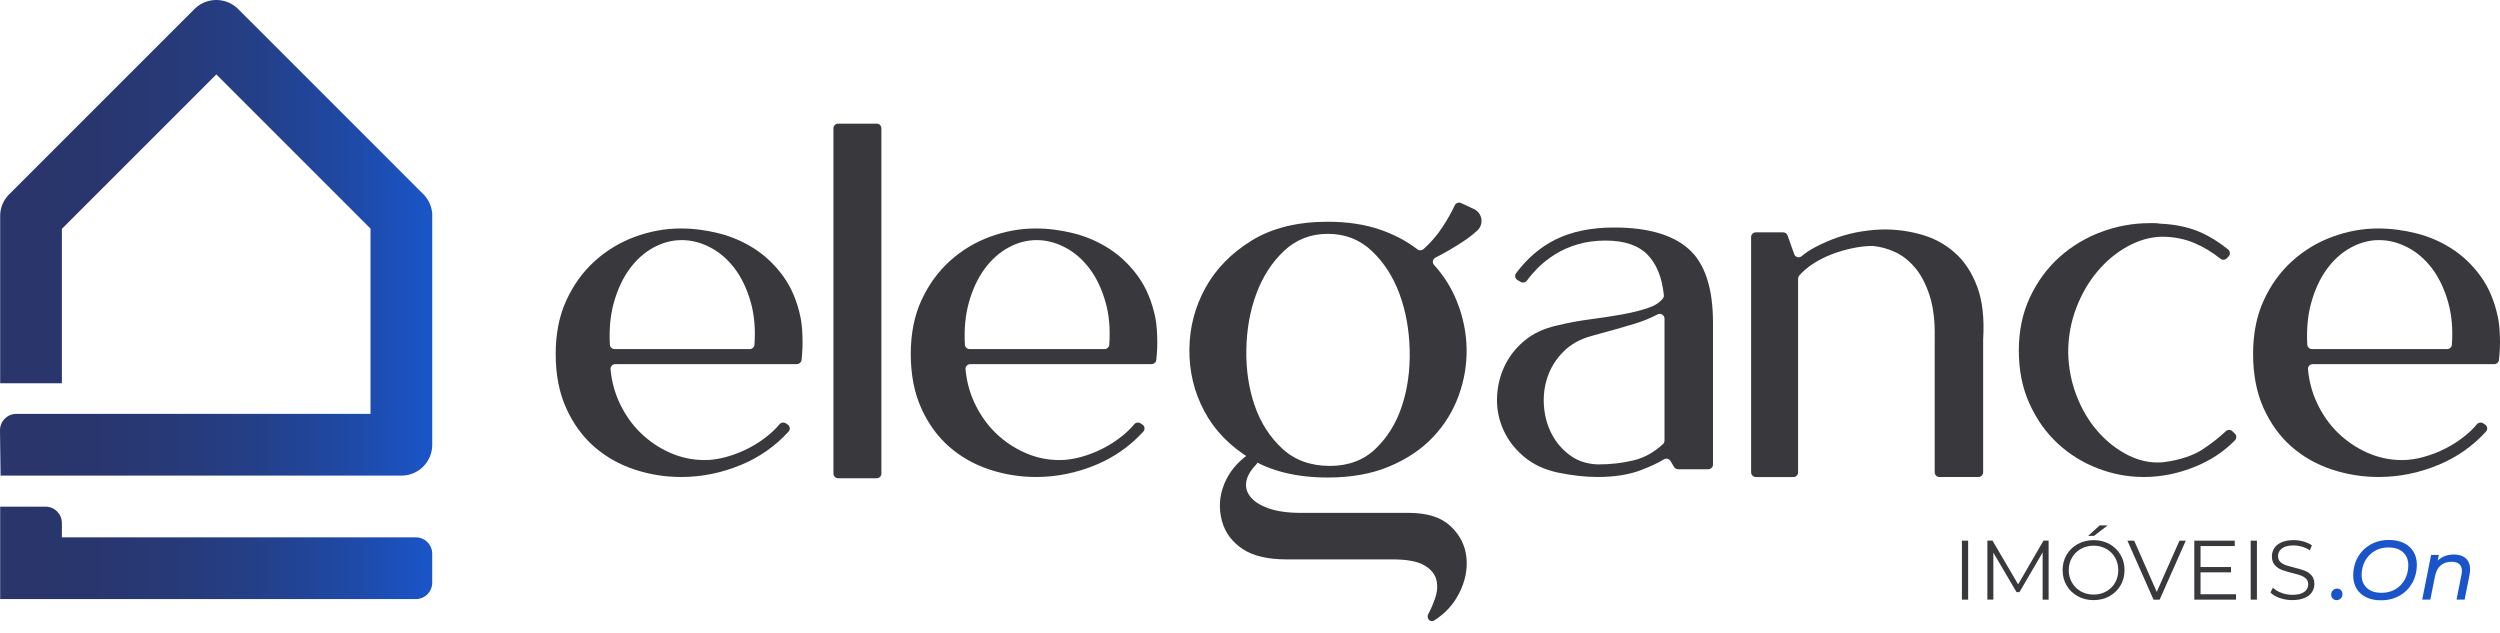 <svg width="154" height="39" viewBox="0 0 154 39" fill="none" xmlns="http://www.w3.org/2000/svg">
<path d="M34.23 21.803C34.23 20.549 34.45 19.445 34.892 18.49C35.332 17.535 35.917 16.73 36.647 16.073C37.375 15.417 38.202 14.92 39.125 14.582C40.049 14.244 40.982 14.074 41.926 14.074C42.706 14.074 43.491 14.174 44.282 14.373C45.072 14.572 45.806 14.89 46.483 15.328C47.16 15.765 47.751 16.333 48.254 17.028C48.757 17.725 49.11 18.57 49.316 19.565C49.356 19.764 49.388 19.998 49.408 20.266C49.427 20.535 49.438 20.803 49.438 21.072C49.438 21.341 49.427 21.595 49.408 21.833C49.397 21.957 49.386 22.069 49.376 22.171C49.361 22.319 49.233 22.43 49.08 22.43H37.907C37.73 22.43 37.593 22.578 37.609 22.748C37.678 23.483 37.859 24.168 38.156 24.803C38.495 25.529 38.93 26.152 39.465 26.669C39.999 27.186 40.604 27.594 41.281 27.893C41.958 28.191 42.667 28.34 43.406 28.34C43.837 28.34 44.283 28.275 44.746 28.146C45.207 28.017 45.654 27.843 46.085 27.624C46.516 27.405 46.916 27.146 47.286 26.847C47.57 26.618 47.812 26.381 48.012 26.14C48.111 26.02 48.287 25.994 48.416 26.082L48.525 26.156C48.673 26.256 48.695 26.458 48.575 26.588C47.758 27.479 46.795 28.157 45.685 28.622C44.474 29.13 43.232 29.383 41.96 29.383C40.975 29.383 40.016 29.229 39.082 28.921C38.148 28.612 37.322 28.145 36.604 27.519C35.886 26.892 35.312 26.101 34.88 25.147C34.445 24.19 34.23 23.077 34.23 21.803ZM46.177 21.504C46.333 21.504 46.464 21.388 46.475 21.238C46.542 20.272 46.468 19.405 46.253 18.639C46.017 17.803 45.683 17.102 45.252 16.535C44.821 15.967 44.318 15.535 43.744 15.237C43.169 14.938 42.584 14.79 41.989 14.79C41.393 14.79 40.813 14.944 40.249 15.252C39.685 15.56 39.191 16.003 38.772 16.58C38.351 17.157 38.028 17.858 37.802 18.684C37.596 19.436 37.517 20.284 37.568 21.226C37.576 21.382 37.705 21.504 37.866 21.504H46.177Z" fill="#39383D"/>
<path d="M51.629 7.616H54.005C54.164 7.616 54.294 7.745 54.294 7.904V29.171C54.294 29.331 54.164 29.46 54.005 29.46H51.629C51.469 29.46 51.34 29.331 51.34 29.171V7.904C51.34 7.745 51.469 7.616 51.629 7.616Z" fill="#39383D"/>
<path d="M56.103 21.803C56.103 20.549 56.323 19.445 56.764 18.49C57.205 17.535 57.789 16.73 58.516 16.073C59.243 15.417 60.069 14.92 60.991 14.582C61.913 14.244 62.845 14.074 63.788 14.074C64.567 14.074 65.351 14.174 66.14 14.373C66.929 14.572 67.663 14.89 68.338 15.328C69.014 15.765 69.604 16.333 70.107 17.028C70.609 17.725 70.962 18.57 71.168 19.565C71.208 19.764 71.239 19.998 71.259 20.266C71.279 20.535 71.29 20.803 71.29 21.072C71.29 21.341 71.28 21.595 71.259 21.833C71.248 21.957 71.237 22.069 71.228 22.171C71.212 22.319 71.084 22.43 70.931 22.43H59.773C59.597 22.43 59.461 22.578 59.476 22.748C59.544 23.483 59.727 24.168 60.023 24.803C60.361 25.529 60.796 26.152 61.33 26.669C61.862 27.186 62.467 27.594 63.144 27.893C63.821 28.191 64.527 28.34 65.266 28.34C65.696 28.34 66.141 28.275 66.603 28.146C67.064 28.017 67.51 27.843 67.94 27.624C68.371 27.405 68.77 27.146 69.139 26.847C69.423 26.618 69.664 26.381 69.864 26.14C69.962 26.02 70.138 25.994 70.267 26.082L70.377 26.156C70.523 26.256 70.546 26.458 70.427 26.588C69.611 27.479 68.649 28.157 67.541 28.622C66.332 29.13 65.092 29.383 63.821 29.383C62.837 29.383 61.879 29.229 60.946 28.921C60.013 28.612 59.188 28.145 58.471 27.519C57.754 26.892 57.18 26.101 56.75 25.147C56.319 24.19 56.103 23.077 56.103 21.803ZM68.034 21.504C68.19 21.504 68.321 21.388 68.331 21.238C68.398 20.272 68.324 19.405 68.109 18.639C67.873 17.803 67.54 17.102 67.109 16.535C66.678 15.967 66.176 15.535 65.602 15.237C65.028 14.938 64.444 14.79 63.85 14.79C63.255 14.79 62.677 14.944 62.114 15.252C61.55 15.56 61.059 16.003 60.639 16.58C60.219 17.157 59.895 17.858 59.67 18.684C59.464 19.436 59.386 20.284 59.437 21.226C59.446 21.382 59.575 21.504 59.734 21.504H68.034Z" fill="#39383D"/>
<path d="M81.798 13.659C83.003 13.659 84.081 13.823 85.03 14.151C85.895 14.451 86.655 14.853 87.308 15.358C87.419 15.445 87.58 15.44 87.685 15.347C88.135 14.948 88.526 14.494 88.858 13.987C89.167 13.516 89.418 13.07 89.611 12.652C89.68 12.503 89.861 12.438 90.011 12.511C90.275 12.637 90.529 12.757 90.772 12.867C90.775 12.868 90.779 12.87 90.782 12.871C91.316 13.115 91.429 13.813 90.997 14.204C90.735 14.442 90.451 14.663 90.144 14.866C89.603 15.226 89.03 15.561 88.424 15.871C88.252 15.959 88.21 16.177 88.338 16.32C88.945 16.989 89.414 17.738 89.746 18.567C90.124 19.512 90.323 20.476 90.343 21.462C90.363 22.447 90.2 23.416 89.853 24.372C89.506 25.326 88.981 26.177 88.275 26.923C87.571 27.669 86.678 28.271 85.595 28.728C84.512 29.185 83.246 29.415 81.797 29.415C79.878 29.415 78.284 29.027 77.018 28.251C75.752 27.475 74.807 26.501 74.185 25.327C73.561 24.154 73.255 22.891 73.266 21.537C73.276 20.184 73.603 18.921 74.246 17.747C74.889 16.573 75.838 15.598 77.095 14.822C78.352 14.047 79.919 13.659 81.798 13.659ZM77.179 28.016C77.237 28.064 77.297 28.113 77.358 28.161C77.495 28.268 77.509 28.483 77.387 28.608C77.077 28.924 76.883 29.232 76.802 29.535C76.701 29.913 76.764 30.256 76.994 30.564C77.223 30.873 77.602 31.121 78.132 31.31C78.663 31.499 79.33 31.593 80.136 31.593H86.776C87.91 31.593 88.765 31.862 89.342 32.399C89.918 32.936 90.247 33.573 90.329 34.309C90.411 35.045 90.265 35.786 89.891 36.532C89.538 37.232 89.021 37.796 88.34 38.225C88.257 38.277 88.153 38.274 88.071 38.218C87.95 38.137 87.908 37.965 87.979 37.83C88.141 37.524 88.28 37.206 88.396 36.874C88.542 36.456 88.57 36.068 88.478 35.711C88.386 35.353 88.134 35.054 87.723 34.815C87.312 34.577 86.657 34.458 85.761 34.458H79.259C78.088 34.458 77.182 34.243 76.543 33.816C75.902 33.388 75.482 32.826 75.281 32.129C75.061 31.333 75.107 30.558 75.417 29.802C75.706 29.099 76.192 28.5 76.877 28.003C76.969 27.938 77.091 27.943 77.179 28.016ZM81.921 28.7C83.064 28.7 84.004 28.347 84.739 27.64C85.474 26.934 86.015 26.053 86.362 24.999C86.708 23.945 86.867 22.796 86.836 21.552C86.806 20.309 86.596 19.161 86.209 18.105C85.82 17.051 85.254 16.171 84.509 15.464C83.763 14.758 82.86 14.405 81.798 14.405C80.736 14.405 79.832 14.758 79.087 15.464C78.341 16.171 77.775 17.051 77.387 18.105C76.999 19.16 76.794 20.309 76.774 21.552C76.754 22.796 76.927 23.945 77.295 24.999C77.662 26.053 78.229 26.935 78.994 27.64C79.761 28.347 80.736 28.7 81.921 28.7Z" fill="#39383D"/>
<path d="M93.475 17.249C93.326 17.16 93.289 16.966 93.392 16.828C94.083 15.905 94.89 15.216 95.811 14.76C96.817 14.262 98.021 14.014 99.424 14.014C101.498 14.014 103.032 14.457 104.027 15.342C105.022 16.227 105.521 17.744 105.521 19.893V28.617C105.521 28.776 105.389 28.905 105.226 28.905H103.374C103.268 28.905 103.171 28.851 103.118 28.761L102.906 28.401C102.823 28.259 102.635 28.21 102.494 28.297C102.13 28.52 101.655 28.744 101.07 28.965C100.338 29.243 99.444 29.383 98.388 29.383C97.676 29.383 96.873 29.294 95.98 29.114C95.146 28.935 94.45 28.612 93.891 28.144C93.332 27.677 92.91 27.135 92.626 26.518C92.341 25.901 92.204 25.255 92.214 24.578C92.225 23.902 92.366 23.255 92.641 22.638C92.915 22.021 93.326 21.479 93.876 21.012C94.424 20.545 95.115 20.221 95.949 20.042C96.599 19.883 97.27 19.759 97.961 19.669C98.652 19.579 99.303 19.48 99.912 19.37C100.522 19.261 101.06 19.127 101.528 18.968C101.949 18.825 102.256 18.625 102.446 18.368C102.486 18.314 102.5 18.244 102.494 18.177C102.381 17.095 102.049 16.269 101.498 15.699C100.928 15.113 100.065 14.819 98.906 14.819C98.297 14.819 97.733 14.893 97.214 15.043C96.696 15.193 96.228 15.396 95.812 15.655C95.396 15.914 95.029 16.202 94.714 16.52C94.468 16.769 94.249 17.024 94.059 17.284C93.969 17.406 93.799 17.44 93.668 17.362L93.475 17.249ZM102.533 27.141V19.625C102.533 19.407 102.296 19.267 102.099 19.37C101.672 19.597 101.191 19.791 100.658 19.953C99.936 20.172 99.057 20.421 98.021 20.699C97.309 20.898 96.731 21.226 96.284 21.684C95.836 22.143 95.516 22.66 95.323 23.236C95.13 23.814 95.059 24.415 95.11 25.042C95.16 25.668 95.323 26.24 95.598 26.758C95.872 27.275 96.249 27.708 96.725 28.056C97.202 28.404 97.777 28.588 98.448 28.608C99.22 28.608 99.951 28.524 100.643 28.354C101.296 28.195 101.897 27.86 102.443 27.351C102.502 27.296 102.533 27.219 102.533 27.141Z" fill="#39383D"/>
<path d="M107.868 29.093V14.601C107.868 14.442 107.997 14.313 108.156 14.313H109.842C109.964 14.313 110.073 14.389 110.114 14.505L110.524 15.657C110.592 15.847 110.828 15.911 110.983 15.779C111.218 15.58 111.488 15.4 111.793 15.238C112.24 14.999 112.708 14.795 113.194 14.627C113.682 14.458 114.18 14.334 114.687 14.254C115.195 14.175 115.667 14.134 116.104 14.134C116.881 14.134 117.646 14.244 118.402 14.463C119.158 14.681 119.829 15.05 120.416 15.567C121.003 16.084 121.461 16.776 121.789 17.642C122.117 18.507 122.242 19.596 122.162 20.909V29.096C122.162 29.255 122.033 29.384 121.873 29.384H119.467C119.308 29.384 119.178 29.255 119.178 29.096V20.79C119.198 19.775 119.093 18.915 118.865 18.209C118.636 17.503 118.338 16.931 117.969 16.493C117.6 16.056 117.188 15.732 116.731 15.523C116.279 15.318 115.828 15.194 115.376 15.152C115.364 15.15 115.352 15.149 115.34 15.15C114.967 15.152 114.565 15.196 114.135 15.285C113.697 15.375 113.27 15.499 112.852 15.658C112.434 15.818 112.041 16.017 111.673 16.255C111.339 16.471 111.058 16.713 110.83 16.98C110.786 17.031 110.763 17.098 110.763 17.167V29.097C110.763 29.256 110.634 29.386 110.475 29.386H108.159C107.997 29.382 107.868 29.253 107.868 29.093Z" fill="#39383D"/>
<path d="M137.252 15.368C137.382 15.474 137.398 15.669 137.285 15.793C137.255 15.826 137.233 15.849 137.218 15.864L137.165 15.917C137.063 16.02 136.898 16.032 136.784 15.941C136.284 15.541 135.758 15.221 135.205 14.984C134.578 14.715 133.897 14.582 133.161 14.582C132.445 14.601 131.744 14.8 131.057 15.179C130.37 15.557 129.753 16.069 129.206 16.715C128.66 17.362 128.221 18.118 127.893 18.983C127.565 19.848 127.401 20.759 127.401 21.714C127.421 22.649 127.59 23.529 127.908 24.355C128.227 25.181 128.644 25.897 129.162 26.504C129.679 27.111 130.266 27.593 130.922 27.951C131.578 28.309 132.236 28.488 132.892 28.488C133.11 28.488 133.269 28.478 133.37 28.458C134.344 28.319 135.13 28.05 135.727 27.652C136.239 27.311 136.701 26.948 137.11 26.562C137.222 26.456 137.397 26.452 137.51 26.56L137.666 26.708C137.784 26.821 137.786 27.008 137.672 27.124C136.995 27.815 136.182 28.354 135.235 28.741C134.191 29.169 133.131 29.383 132.057 29.383C131.082 29.383 130.133 29.204 129.208 28.846C128.282 28.489 127.462 27.976 126.746 27.31C126.03 26.644 125.452 25.828 125.015 24.862C124.577 23.898 124.359 22.809 124.359 21.595C124.359 20.382 124.587 19.287 125.045 18.312C125.503 17.337 126.109 16.512 126.866 15.835C127.622 15.159 128.483 14.641 129.448 14.283C130.413 13.926 131.402 13.746 132.417 13.746C132.517 13.746 132.621 13.746 132.73 13.746C132.834 13.746 132.933 13.755 133.027 13.774C133.037 13.776 133.048 13.777 133.059 13.777C133.988 13.818 134.798 13.987 135.49 14.283C136.098 14.544 136.686 14.906 137.252 15.368Z" fill="#39383D"/>
<path d="M138.791 21.803C138.791 20.549 139.01 19.445 139.452 18.49C139.893 17.535 140.478 16.73 141.207 16.073C141.936 15.417 142.762 14.92 143.685 14.582C144.609 14.244 145.542 14.074 146.487 14.074C147.267 14.074 148.052 14.174 148.843 14.373C149.632 14.572 150.366 14.89 151.044 15.328C151.721 15.765 152.311 16.333 152.814 17.028C153.318 17.725 153.671 18.57 153.876 19.565C153.917 19.764 153.949 19.998 153.969 20.266C153.99 20.535 154 20.803 154 21.072C154 21.341 153.989 21.595 153.969 21.833C153.958 21.957 153.947 22.069 153.938 22.171C153.922 22.319 153.794 22.43 153.641 22.43H142.468C142.292 22.43 142.154 22.578 142.171 22.748C142.24 23.483 142.421 24.168 142.718 24.803C143.057 25.529 143.492 26.152 144.025 26.669C144.559 27.186 145.165 27.594 145.842 27.893C146.519 28.191 147.227 28.34 147.967 28.34C148.398 28.34 148.844 28.275 149.306 28.146C149.768 28.017 150.215 27.843 150.646 27.624C151.077 27.405 151.477 27.146 151.847 26.847C152.131 26.618 152.373 26.381 152.573 26.14C152.671 26.02 152.847 25.994 152.976 26.082L153.086 26.156C153.233 26.256 153.255 26.458 153.136 26.588C152.319 27.479 151.356 28.157 150.246 28.622C149.034 29.13 147.793 29.383 146.52 29.383C145.535 29.383 144.576 29.229 143.642 28.921C142.708 28.612 141.881 28.145 141.164 27.519C140.445 26.892 139.871 26.101 139.439 25.147C139.006 24.19 138.791 23.077 138.791 21.803ZM150.738 21.504C150.893 21.504 151.024 21.388 151.035 21.238C151.103 20.272 151.029 19.405 150.813 18.639C150.577 17.803 150.243 17.102 149.813 16.535C149.382 15.967 148.879 15.535 148.305 15.237C147.729 14.938 147.144 14.79 146.549 14.79C145.953 14.79 145.374 14.944 144.81 15.252C144.245 15.56 143.752 16.003 143.332 16.58C142.911 17.157 142.588 17.858 142.362 18.684C142.157 19.436 142.078 20.284 142.128 21.226C142.137 21.382 142.266 21.504 142.427 21.504H150.738Z" fill="#39383D"/>
<path d="M143.698 36.872C143.633 36.807 143.601 36.729 143.601 36.636C143.601 36.525 143.636 36.435 143.707 36.364C143.778 36.292 143.866 36.257 143.97 36.257C144.063 36.257 144.142 36.289 144.204 36.354C144.266 36.418 144.297 36.498 144.297 36.595C144.297 36.703 144.261 36.792 144.191 36.862C144.12 36.933 144.034 36.968 143.934 36.968C143.841 36.968 143.762 36.937 143.698 36.872Z" fill="#1955C9"/>
<path d="M145.746 36.787C145.49 36.659 145.294 36.479 145.16 36.25C145.025 36.019 144.957 35.752 144.957 35.448C144.957 35.044 145.049 34.675 145.233 34.343C145.417 34.01 145.675 33.748 146.009 33.553C146.343 33.359 146.728 33.262 147.164 33.262C147.521 33.262 147.828 33.327 148.086 33.455C148.344 33.583 148.54 33.762 148.675 33.992C148.81 34.221 148.878 34.489 148.878 34.793C148.878 35.198 148.786 35.566 148.602 35.899C148.418 36.231 148.159 36.494 147.824 36.687C147.488 36.881 147.102 36.978 146.665 36.978C146.308 36.979 146.002 36.915 145.746 36.787ZM147.573 36.288C147.822 36.136 148.014 35.93 148.149 35.672C148.284 35.414 148.352 35.132 148.352 34.824C148.352 34.488 148.246 34.22 148.032 34.022C147.819 33.823 147.516 33.724 147.121 33.724C146.797 33.724 146.509 33.8 146.26 33.952C146.01 34.104 145.818 34.311 145.681 34.57C145.545 34.829 145.477 35.111 145.477 35.416C145.477 35.752 145.584 36.02 145.798 36.218C146.013 36.417 146.318 36.517 146.712 36.517C147.036 36.517 147.324 36.441 147.573 36.288Z" fill="#1955C9"/>
<path d="M151.895 34.398C152.07 34.558 152.158 34.782 152.158 35.073C152.158 35.174 152.148 35.281 152.127 35.395L151.821 36.937H151.322L151.628 35.395C151.646 35.302 151.654 35.225 151.654 35.166C151.654 34.986 151.601 34.848 151.494 34.751C151.387 34.653 151.227 34.605 151.016 34.605C150.746 34.605 150.524 34.678 150.349 34.826C150.174 34.972 150.057 35.192 149.999 35.482L149.708 36.935H149.209L149.755 34.184H150.233L150.165 34.537C150.414 34.285 150.747 34.158 151.162 34.158C151.475 34.16 151.72 34.24 151.895 34.398Z" fill="#1955C9"/>
<path d="M120.854 33.304H121.238V36.938H120.854V33.304Z" fill="#39383D"/>
<path d="M126.195 33.304V36.938H125.826V34.03L124.399 36.474H124.218L122.791 34.045V36.937H122.422V33.303H122.739L124.317 35.997L125.88 33.303H126.195V33.304Z" fill="#39383D"/>
<path d="M127.988 36.727C127.696 36.566 127.468 36.345 127.303 36.065C127.139 35.785 127.057 35.47 127.057 35.12C127.057 34.771 127.139 34.455 127.303 34.175C127.467 33.895 127.695 33.675 127.988 33.514C128.28 33.353 128.607 33.272 128.967 33.272C129.327 33.272 129.652 33.352 129.94 33.51C130.229 33.67 130.457 33.89 130.623 34.172C130.789 34.454 130.872 34.77 130.872 35.119C130.872 35.469 130.789 35.784 130.623 36.066C130.457 36.348 130.229 36.569 129.94 36.728C129.652 36.887 129.327 36.967 128.967 36.967C128.606 36.968 128.28 36.887 127.988 36.727ZM129.745 36.431C129.976 36.301 130.158 36.122 130.289 35.891C130.42 35.66 130.486 35.404 130.486 35.12C130.486 34.837 130.42 34.58 130.289 34.349C130.158 34.12 129.976 33.939 129.745 33.809C129.513 33.679 129.254 33.614 128.966 33.614C128.678 33.614 128.418 33.679 128.185 33.809C127.951 33.939 127.769 34.12 127.635 34.349C127.502 34.58 127.435 34.837 127.435 35.12C127.435 35.404 127.502 35.66 127.635 35.891C127.769 36.122 127.952 36.301 128.185 36.431C128.419 36.562 128.679 36.626 128.966 36.626C129.254 36.626 129.513 36.56 129.745 36.431ZM129.34 32.364H129.833L128.992 33.008H128.629L129.34 32.364Z" fill="#39383D"/>
<path d="M134.645 33.304L133.035 36.938H132.657L131.048 33.304H131.464L132.855 36.46L134.257 33.304H134.645Z" fill="#39383D"/>
<path d="M137.739 36.605V36.938H135.169V33.304H137.66V33.636H135.553V34.929H137.431V35.256H135.553V36.605H137.739Z" fill="#39383D"/>
<path d="M138.642 33.304H139.026V36.938H138.642V33.304Z" fill="#39383D"/>
<path d="M140.435 36.838C140.188 36.752 139.997 36.638 139.861 36.496L140.012 36.2C140.143 36.332 140.318 36.437 140.536 36.519C140.754 36.6 140.979 36.641 141.211 36.641C141.536 36.641 141.781 36.581 141.942 36.462C142.105 36.343 142.186 36.188 142.186 35.997C142.186 35.852 142.143 35.736 142.054 35.65C141.965 35.563 141.857 35.496 141.729 35.449C141.601 35.404 141.423 35.352 141.194 35.296C140.921 35.227 140.703 35.161 140.54 35.096C140.378 35.032 140.239 34.934 140.123 34.803C140.007 34.671 139.949 34.494 139.949 34.268C139.949 34.085 139.997 33.918 140.094 33.767C140.19 33.617 140.34 33.496 140.54 33.407C140.741 33.317 140.99 33.272 141.287 33.272C141.495 33.272 141.699 33.3 141.898 33.357C142.097 33.415 142.268 33.493 142.414 33.594L142.284 33.9C142.132 33.799 141.969 33.724 141.796 33.673C141.623 33.623 141.454 33.598 141.287 33.598C140.969 33.598 140.73 33.659 140.569 33.782C140.408 33.904 140.327 34.063 140.327 34.256C140.327 34.402 140.371 34.519 140.46 34.607C140.548 34.696 140.659 34.763 140.792 34.81C140.925 34.857 141.105 34.908 141.329 34.963C141.596 35.028 141.811 35.093 141.975 35.157C142.139 35.222 142.279 35.318 142.393 35.448C142.507 35.578 142.565 35.755 142.565 35.975C142.565 36.159 142.515 36.325 142.417 36.476C142.319 36.627 142.167 36.745 141.963 36.834C141.759 36.922 141.508 36.966 141.211 36.966C140.942 36.968 140.683 36.925 140.435 36.838Z" fill="#39383D"/>
<path d="M1.928 25.493C1.896 25.493 1.862 25.494 1.83 25.495H2.025C1.994 25.494 1.961 25.493 1.928 25.493ZM3.812 33.1V32.219C3.812 31.661 3.361 31.209 2.803 31.209H1.923L1.912 31.198L1.901 31.209H0.011V36.903H25.616C26.174 36.903 26.625 36.451 26.625 35.893V34.109C26.625 33.552 26.174 33.1 25.616 33.1H3.812ZM24.675 29.298C24.692 29.299 24.707 29.299 24.724 29.299C24.74 29.299 24.757 29.299 24.773 29.298H24.675ZM1.88 29.298C1.896 29.299 1.912 29.299 1.928 29.299C1.944 29.299 1.962 29.299 1.977 29.298H1.88Z" fill="url(#paint0_linear_12_541)"/>
<path d="M26.626 13.172V27.445C26.601 28.457 25.787 29.273 24.774 29.298H0.036L9.54359e-05 26.518C-0.008 25.956 0.446 25.495 1.009 25.495H22.824V14.082L20.93 12.188L13.326 4.584L5.722 12.188L3.812 14.097V23.611H0.011V13.214C0.031 12.832 0.162 12.479 0.376 12.189C0.413 12.136 0.453 12.087 0.495 12.04L0.641 11.895L3.813 8.722L10.638 1.897L11.916 0.621C11.925 0.61 11.936 0.6 11.947 0.589L12.012 0.525C12.023 0.514 12.033 0.503 12.044 0.493C12.383 0.187 12.831 0 13.324 0C13.816 0 14.266 0.187 14.605 0.493C14.616 0.504 14.627 0.514 14.639 0.525L14.703 0.589C14.713 0.6 14.724 0.61 14.734 0.621L16.013 1.898L22.824 8.709L26.009 11.895C26.019 11.906 26.03 11.915 26.042 11.927L26.107 11.991C26.118 12.002 26.128 12.012 26.137 12.023C26.185 12.075 26.229 12.131 26.27 12.188C26.473 12.468 26.602 12.807 26.626 13.172Z" fill="url(#paint1_linear_12_541)"/>
<defs>
<linearGradient id="paint0_linear_12_541" x1="0.012" y1="31.198" x2="26.626" y2="31.198" gradientUnits="userSpaceOnUse">
<stop stop-color="#2A356A"/>
<stop offset="0.222" stop-color="#29366E"/>
<stop offset="0.422" stop-color="#273A79"/>
<stop offset="0.615" stop-color="#24408B"/>
<stop offset="0.802" stop-color="#1F49A5"/>
<stop offset="0.985" stop-color="#1A54C6"/>
<stop offset="0.999" stop-color="#1955C9"/>
</linearGradient>
<linearGradient id="paint1_linear_12_541" x1="0" y1="14.647" x2="26.626" y2="14.647" gradientUnits="userSpaceOnUse">
<stop stop-color="#2A356A"/>
<stop offset="0.222" stop-color="#29366E"/>
<stop offset="0.422" stop-color="#273A79"/>
<stop offset="0.615" stop-color="#24408B"/>
<stop offset="0.802" stop-color="#1F49A5"/>
<stop offset="0.985" stop-color="#1A54C6"/>
<stop offset="0.999" stop-color="#1955C9"/>
</linearGradient>
</defs>
</svg>
